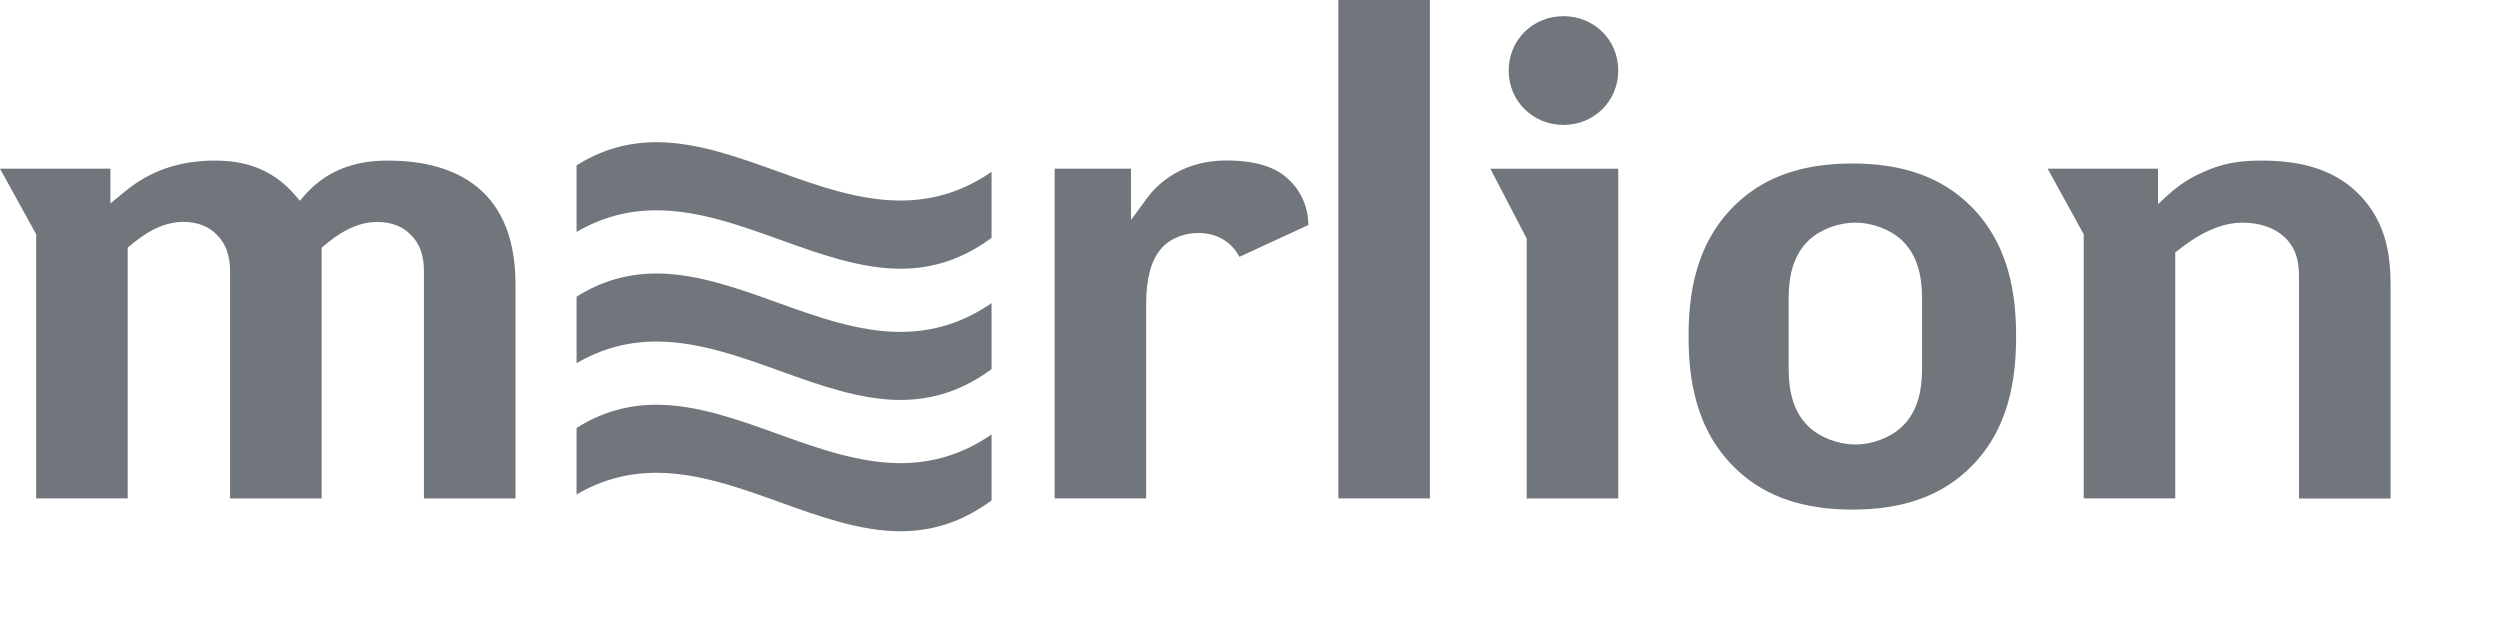 <?xml version="1.0" encoding="utf-8"?>
<svg viewBox="0 0 160 40" xmlns="http://www.w3.org/2000/svg">
  <g fill="none" stroke="black" stroke-width="1" fill-rule="evenodd" stroke-linecap="square" stroke-linejoin="bevel">
    <g fill="#71767D" fill-opacity="1" stroke="#71767D" stroke-opacity="1" stroke-width="1" stroke-linecap="square" stroke-linejoin="miter" stroke-miterlimit="2" transform="matrix(1,0,0,1,0,0)"/>
    <g fill="#71767D" fill-opacity="1" stroke="#71767D" stroke-opacity="1" stroke-width="1" stroke-linecap="square" stroke-linejoin="miter" stroke-miterlimit="2" transform="matrix(1,0,0,1,0,0)"/>
    <g fill="#71767D" fill-opacity="1" stroke="#71767D" stroke-opacity="1" stroke-width="1" stroke-linecap="square" stroke-linejoin="miter" stroke-miterlimit="2" transform="matrix(1,0,0,1,0,0)"/>
    <g fill="#71767D" fill-opacity="1" stroke="#71767D" stroke-opacity="1" stroke-width="1" stroke-linecap="square" stroke-linejoin="miter" stroke-miterlimit="2" transform="matrix(1,0,0,1,0,0)"/>
    <g fill="#ffffff" fill-opacity="1" stroke="none" transform="matrix(1,0,0,1,0,0)">
      <path vector-effect="none" fill-rule="nonzero" d="M57.632,21.242 C54.966,21.242 52.304,20.283 49.727,19.355 C47.199,18.445 44.582,17.504 42.018,17.504 C40.165,17.504 38.49,17.988 36.9,18.987 L36.9,23.244 C38.494,22.316 40.174,21.859 42.018,21.859 C44.689,21.859 47.355,22.818 49.932,23.745 C52.46,24.655 55.073,25.597 57.632,25.597 C59.758,25.597 61.665,24.948 63.461,23.621 L63.461,19.399 C61.661,20.638 59.749,21.237 57.632,21.242 " style="fill: rgb(113, 118, 125);"/>
    </g>
    <g fill="#71767D" fill-opacity="1" stroke="#71767D" stroke-opacity="1" stroke-width="1" stroke-linecap="square" stroke-linejoin="miter" stroke-miterlimit="2" transform="matrix(1,0,0,1,0,0)"/>
    <g fill="#ffffff" fill-opacity="1" stroke="none" transform="matrix(1,0,0,1,0,0)">
      <path vector-effect="none" fill-rule="nonzero" d="M49.727,10.952 C47.199,10.042 44.582,9.101 42.018,9.101 C40.165,9.101 38.49,9.585 36.9,10.583 L36.9,14.845 C38.494,13.913 40.174,13.46 42.018,13.46 C44.689,13.46 47.355,14.419 49.932,15.347 C52.46,16.257 55.073,17.198 57.632,17.198 C59.754,17.198 61.665,16.55 63.461,15.222 L63.461,10.996 C61.661,12.235 59.749,12.834 57.632,12.834 C54.966,12.838 52.304,11.88 49.727,10.952 " style="fill: rgb(113, 118, 125);"/>
    </g>
    <g fill="#71767D" fill-opacity="1" stroke="#71767D" stroke-opacity="1" stroke-width="1" stroke-linecap="square" stroke-linejoin="miter" stroke-miterlimit="2" transform="matrix(1,0,0,1,0,0)"/>
    <g fill="#ffffff" fill-opacity="1" stroke="none" transform="matrix(1,0,0,1,0,0)">
      <path vector-effect="none" fill-rule="nonzero" d="M49.932,32.149 C52.46,33.059 55.073,34 57.632,34 C59.758,34 61.665,33.352 63.461,32.025 L63.461,27.803 C61.661,29.042 59.749,29.641 57.632,29.641 C54.966,29.641 52.304,28.682 49.727,27.754 C47.199,26.844 44.582,25.903 42.018,25.903 C40.165,25.903 38.49,26.387 36.9,27.386 L36.9,31.643 C38.494,30.715 40.174,30.258 42.018,30.258 C44.689,30.262 47.351,31.221 49.932,32.149 " style="fill: rgb(113, 118, 125);"/>
    </g>
    <g fill="#71767D" fill-opacity="1" stroke="#71767D" stroke-opacity="1" stroke-width="1" stroke-linecap="square" stroke-linejoin="miter" stroke-miterlimit="2" transform="matrix(1,0,0,1,0,0)"/>
    <g fill="#ffffff" fill-opacity="1" stroke="none" transform="matrix(1,0,0,1,0,0)">
      <path vector-effect="none" fill-rule="nonzero" d="M125.859,12.931 C124.045,11.271 121.656,10.463 118.552,10.463 C115.443,10.463 113.054,11.271 111.245,12.931 C108.396,15.537 108.07,19.093 108.07,21.539 C108.07,23.985 108.4,27.541 111.245,30.147 C113.058,31.807 115.448,32.615 118.552,32.615 C121.656,32.615 124.045,31.807 125.859,30.147 C128.699,27.541 129.03,23.985 129.03,21.539 C129.03,19.093 128.699,15.542 125.859,12.931 M123.014,23.248 C123.014,24.305 123.018,26.076 121.727,27.31 C120.977,28.012 119.834,28.447 118.744,28.447 C117.65,28.447 116.506,28.012 115.756,27.31 C114.47,26.076 114.47,24.309 114.474,23.253 L114.474,19.439 C114.47,18.383 114.47,16.616 115.756,15.382 C116.506,14.681 117.65,14.25 118.744,14.25 C119.838,14.25 120.982,14.685 121.727,15.382 C123.018,16.62 123.014,18.392 123.014,19.448 L123.014,23.248 M97.708,31.896 L97.708,15.267 L95.385,10.801 L103.568,10.801 L103.568,31.9 L97.708,31.9 L97.708,31.896 M140.919,14.987 C140.392,15.267 139.753,15.728 139.329,16.07 L139.217,16.159 L139.217,31.896 L133.357,31.896 L133.357,14.991 L131.048,10.796 L138.114,10.796 L138.114,13.069 L138.61,12.607 C139.387,11.884 140.11,11.4 140.963,11.036 C142.16,10.481 143.192,10.277 144.769,10.277 C147.413,10.277 149.382,10.925 150.794,12.261 C152.996,14.325 152.996,16.967 152.996,18.547 L152.996,31.905 L147.136,31.905 L147.136,18.014 C147.136,17.091 147.136,16.043 146.198,15.164 C145.559,14.574 144.612,14.25 143.527,14.25 C142.451,14.25 141.571,14.645 140.919,14.987 M24.145,14.206 C22.711,14.206 21.545,15.04 20.688,15.768 L20.585,15.857 L20.585,31.9 L14.725,31.9 L14.725,17.482 C14.725,16.998 14.725,15.87 13.895,15.044 C13.385,14.494 12.639,14.201 11.733,14.201 C10.304,14.201 9.133,15.036 8.276,15.764 L8.173,15.852 L8.173,31.896 L2.314,31.896 L2.314,14.991 L0,10.796 L7.066,10.796 L7.066,13.016 L8.035,12.226 C9.629,10.916 11.505,10.277 13.765,10.277 C15.989,10.277 17.642,11.009 18.968,12.585 L19.191,12.851 L19.419,12.585 C20.746,11.031 22.505,10.277 24.805,10.277 C28.539,10.277 32.992,11.649 32.992,18.192 L32.992,31.9 L27.132,31.9 L27.132,17.482 C27.132,16.958 27.132,15.861 26.306,15.044 C25.793,14.494 25.047,14.206 24.145,14.206 M83.737,14.401 L79.32,16.438 C78.825,15.475 77.864,14.911 76.699,14.911 C75.707,14.911 74.774,15.324 74.26,15.981 C73.657,16.709 73.353,17.881 73.353,19.462 L73.353,31.896 L67.498,31.896 L67.498,10.796 L72.384,10.796 L72.384,14.081 L73.403,12.692 C73.805,12.123 75.354,10.272 78.458,10.272 C79.066,10.272 80.91,10.272 82.165,11.218 C82.755,11.675 83.715,12.678 83.737,14.401 M103.568,4.515 C103.568,6.468 102.027,7.995 100.062,7.995 C98.097,7.995 96.556,6.464 96.556,4.515 C96.556,2.561 98.097,1.034 100.062,1.034 C102.031,1.034 103.568,2.561 103.568,4.515 M91.513,0 L91.513,31.896 L85.654,31.896 L85.654,0 L91.513,0" style="fill: rgb(113, 118, 125);"/>
    </g>
    <g fill="#71767D" fill-opacity="1" stroke="#71767D" stroke-opacity="1" stroke-width="1" stroke-linecap="square" stroke-linejoin="miter" stroke-miterlimit="2" transform="matrix(1,0,0,1,0,0)"/>
    <g fill="#71767D" fill-opacity="1" stroke="#71767D" stroke-opacity="1" stroke-width="1" stroke-linecap="square" stroke-linejoin="miter" stroke-miterlimit="2" transform="matrix(1,0,0,1,0,0)"/>
    <g fill="#71767D" fill-opacity="1" stroke="#71767D" stroke-opacity="1" stroke-width="1" stroke-linecap="square" stroke-linejoin="miter" stroke-miterlimit="2" transform="matrix(1,0,0,1,0,0)"/>
    <g fill="#71767D" fill-opacity="1" stroke="#71767D" stroke-opacity="1" stroke-width="1" stroke-linecap="square" stroke-linejoin="miter" stroke-miterlimit="2" transform="matrix(1,0,0,1,0,0)"/>
    <g fill="#71767D" fill-opacity="1" stroke="#71767D" stroke-opacity="1" stroke-width="1" stroke-linecap="square" stroke-linejoin="miter" stroke-miterlimit="2" transform="matrix(1,0,0,1,0,0)"/>
    <g fill="#71767D" fill-opacity="1" stroke="#71767D" stroke-opacity="1" stroke-width="1" stroke-linecap="square" stroke-linejoin="miter" stroke-miterlimit="2" transform="matrix(1,0,0,1,0,0)"/>
    <g fill="#71767D" fill-opacity="1" stroke="#71767D" stroke-opacity="1" stroke-width="1" stroke-linecap="square" stroke-linejoin="miter" stroke-miterlimit="2" transform="matrix(1,0,0,1,0,0)"/>
    <g fill="#71767D" fill-opacity="1" stroke="#71767D" stroke-opacity="1" stroke-width="1" stroke-linecap="square" stroke-linejoin="miter" stroke-miterlimit="2" transform="matrix(1,0,0,1,0,0)"/>
    <g fill="#71767D" fill-opacity="1" stroke="#71767D" stroke-opacity="1" stroke-width="1" stroke-linecap="square" stroke-linejoin="miter" stroke-miterlimit="2" transform="matrix(1,0,0,1,0,0)"/>
    <g fill="#71767D" fill-opacity="1" stroke="#71767D" stroke-opacity="1" stroke-width="1" stroke-linecap="square" stroke-linejoin="miter" stroke-miterlimit="2" transform="matrix(1,0,0,1,0,0)"/>
    <g fill="#71767D" fill-opacity="1" stroke="#71767D" stroke-opacity="1" stroke-width="1" stroke-linecap="square" stroke-linejoin="miter" stroke-miterlimit="2" transform="matrix(1,0,0,1,0,0)"/>
    <g fill="#71767D" fill-opacity="1" stroke="#71767D" stroke-opacity="1" stroke-width="1" stroke-linecap="square" stroke-linejoin="miter" stroke-miterlimit="2" transform="matrix(1,0,0,1,0,0)"/>
    <g fill="#71767D" fill-opacity="1" stroke="#71767D" stroke-opacity="1" stroke-width="1" stroke-linecap="square" stroke-linejoin="miter" stroke-miterlimit="2" transform="matrix(1,0,0,1,0,0)"/>
  </g>
</svg>